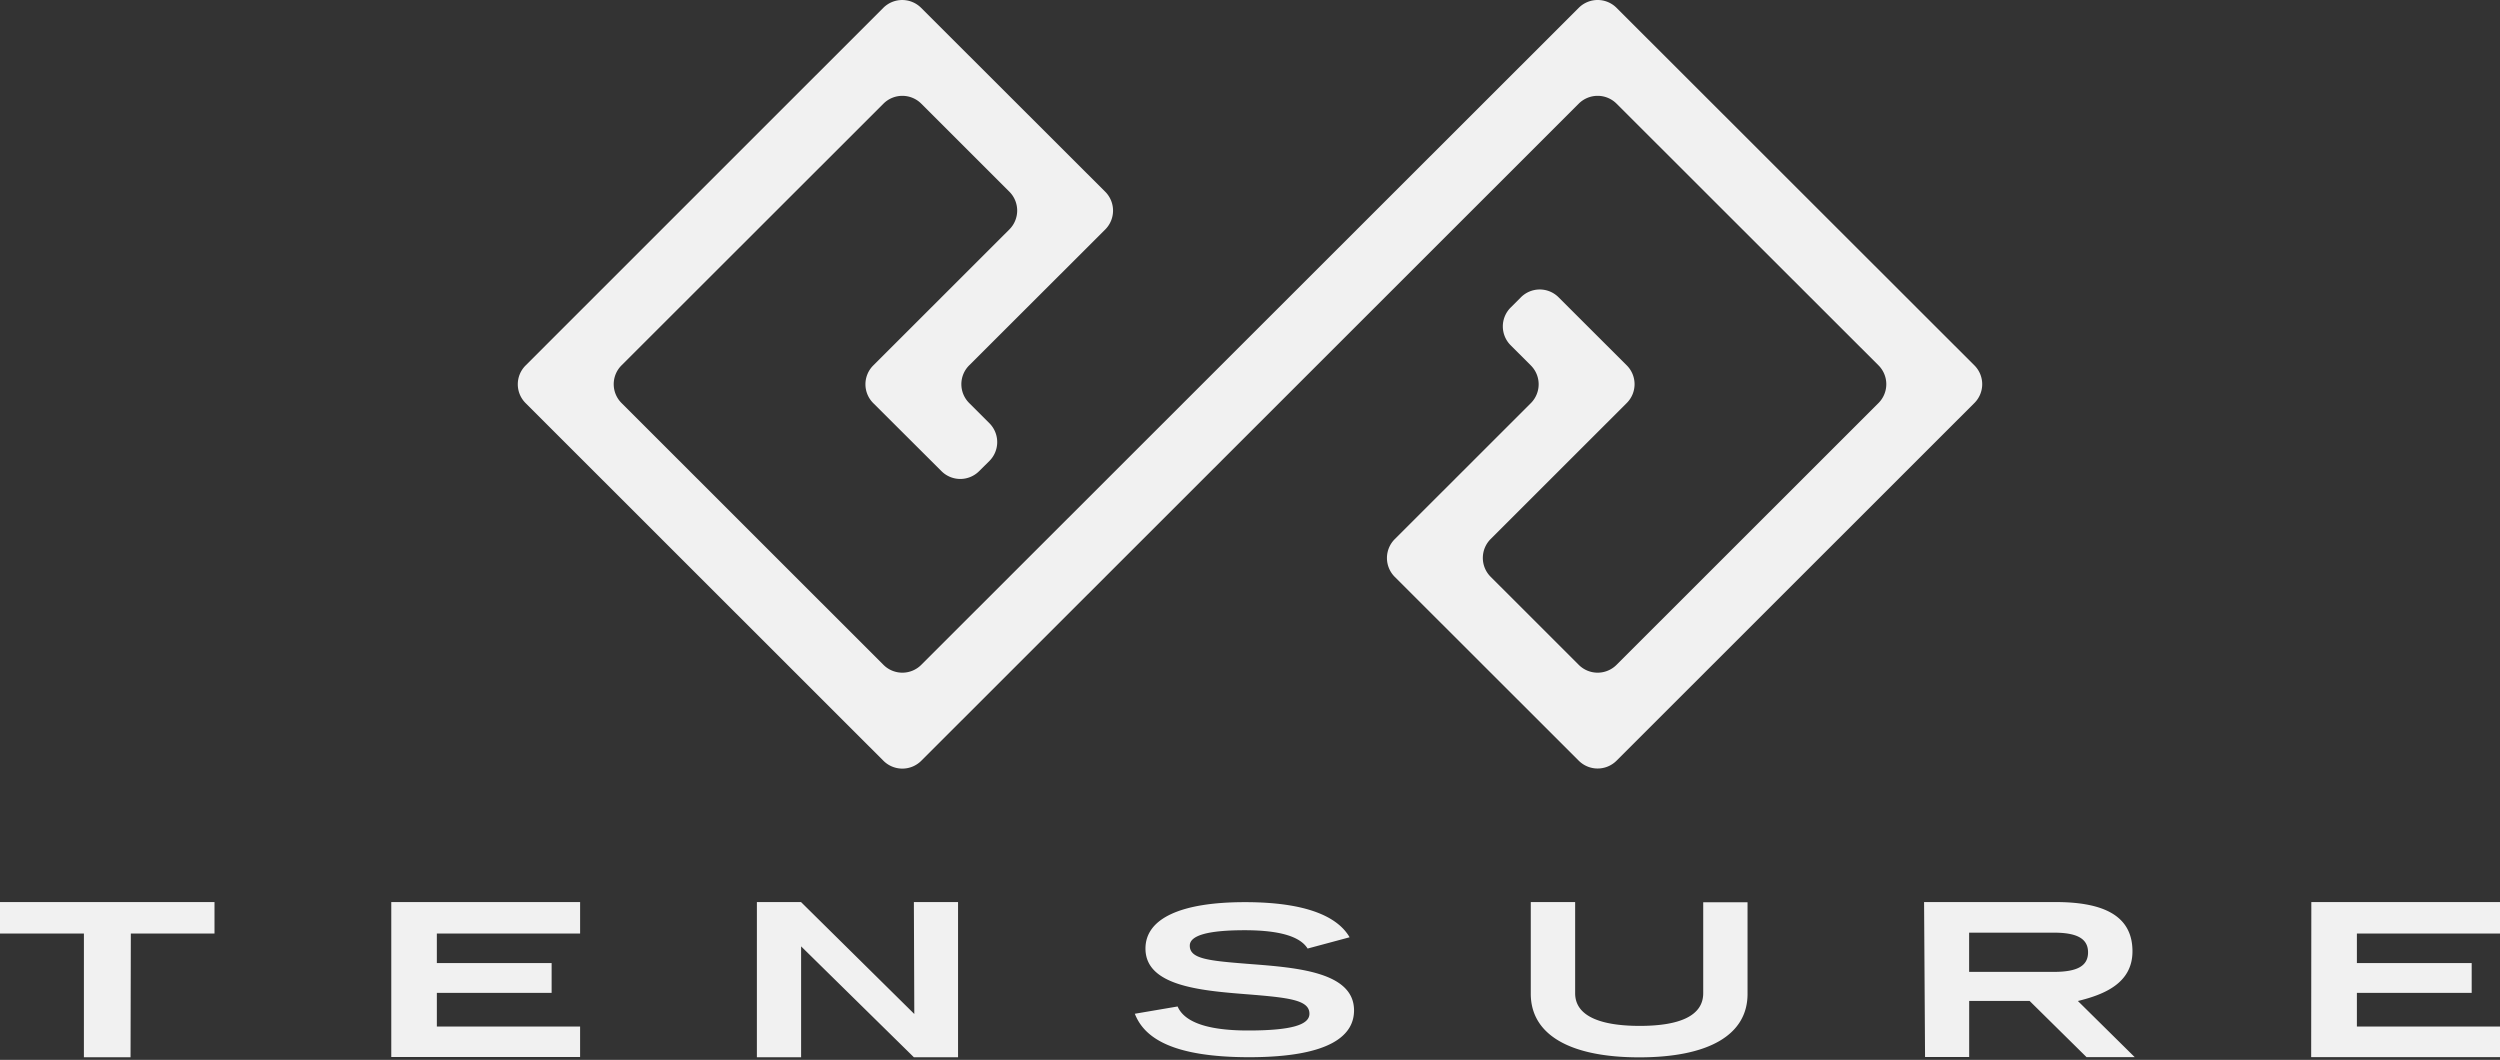 <svg width="309" height="131" xmlns="http://www.w3.org/2000/svg"><rect width="100%" height="100%" fill="#333333" stroke="none"/><g fill="#F1F1F1" fill-rule="nonzero"><path d="M10.371 115.382H0v-3.888h26.512v3.888H16.17l-.035 15.294H10.37zM48.362 111.494h23.34v3.888H53.994v3.653h14.187v3.683H53.995v4.164H71.7v3.765H48.362zM93.551 111.494h5.454l14.003 13.835-.053-13.835h5.46v19.182h-5.46l-13.938-13.705v13.705H93.55zM140.265 125.3l5.287-.9c.732 1.694 3.137 2.97 8.704 2.97 5.448 0 7.59-.723 7.59-2.07 0-1.724-2.56-1.994-7.846-2.418-5.728-.453-12.42-1.047-12.42-5.64 0-3.713 4.353-5.736 12.295-5.736 8.77 0 11.812 2.394 12.937 4.341l-5.191 1.394c-.864-1.394-3.197-2.265-7.776-2.265-4.578 0-6.787.648-6.787 1.906 0 1.647 2.31 1.87 7.43 2.27 5.859.448 12.872.995 12.872 5.736 0 2.988-2.75 5.783-12.997 5.783-9.687-.012-12.98-2.506-14.098-5.371zM189.204 122.83v-11.336h5.484v11.27c0 2.824 3.12 4.036 7.99 4.036s7.84-1.218 7.84-4.041v-11.235h5.478v11.335c0 5.03-4.763 7.83-13.384 7.83-8.62 0-13.408-2.83-13.408-7.86zM237.817 111.494h16.23c5.954 0 9.526 1.682 9.526 6.088 0 3.924-3.447 5.336-6.746 6.142l7.02 6.935h-5.954l-7.031-6.941h-7.472v6.93h-5.454l-.12-19.154zm16.04 8.63c2.88 0 4.226-.724 4.226-2.412s-1.345-2.436-4.227-2.436h-10.472v4.848h10.472zM285.68 111.494H309v3.888h-17.689v3.653H305.5v3.683h-14.188v4.164H309v3.783h-23.339zM172.393 66.638l16.82-16.81a3.296 3.296 0 000-4.659l-2.497-2.496a3.29 3.29 0 010-4.658l1.266-1.266a3.289 3.289 0 014.662 0l8.419 8.408a3.285 3.285 0 010 4.659l-16.82 16.81a3.302 3.302 0 000 4.664l10.892 10.886a3.3 3.3 0 004.667 0l32.38-32.36a3.296 3.296 0 000-4.659l-32.38-32.348a3.307 3.307 0 00-4.667 0l-81.27 81.227a3.307 3.307 0 01-4.667 0l-44.23-44.208a3.285 3.285 0 010-4.659L109.18.966a3.307 3.307 0 014.667 0l22.76 22.734a3.302 3.302 0 010 4.665l-16.814 16.792a3.285 3.285 0 000 4.659l2.497 2.495a3.302 3.302 0 010 4.665l-1.266 1.254a3.289 3.289 0 01-4.662 0l-8.425-8.402a3.285 3.285 0 010-4.659l16.82-16.81a3.297 3.297 0 000-4.665L113.865 12.81a3.307 3.307 0 00-4.667 0L76.824 45.157a3.285 3.285 0 000 4.659l32.374 32.36a3.3 3.3 0 004.667 0l81.27-81.21a3.3 3.3 0 014.667 0l44.23 44.191a3.285 3.285 0 010 4.659l-44.23 44.208a3.307 3.307 0 01-4.667 0l-22.742-22.722a3.297 3.297 0 010-4.664z"/></g></svg>